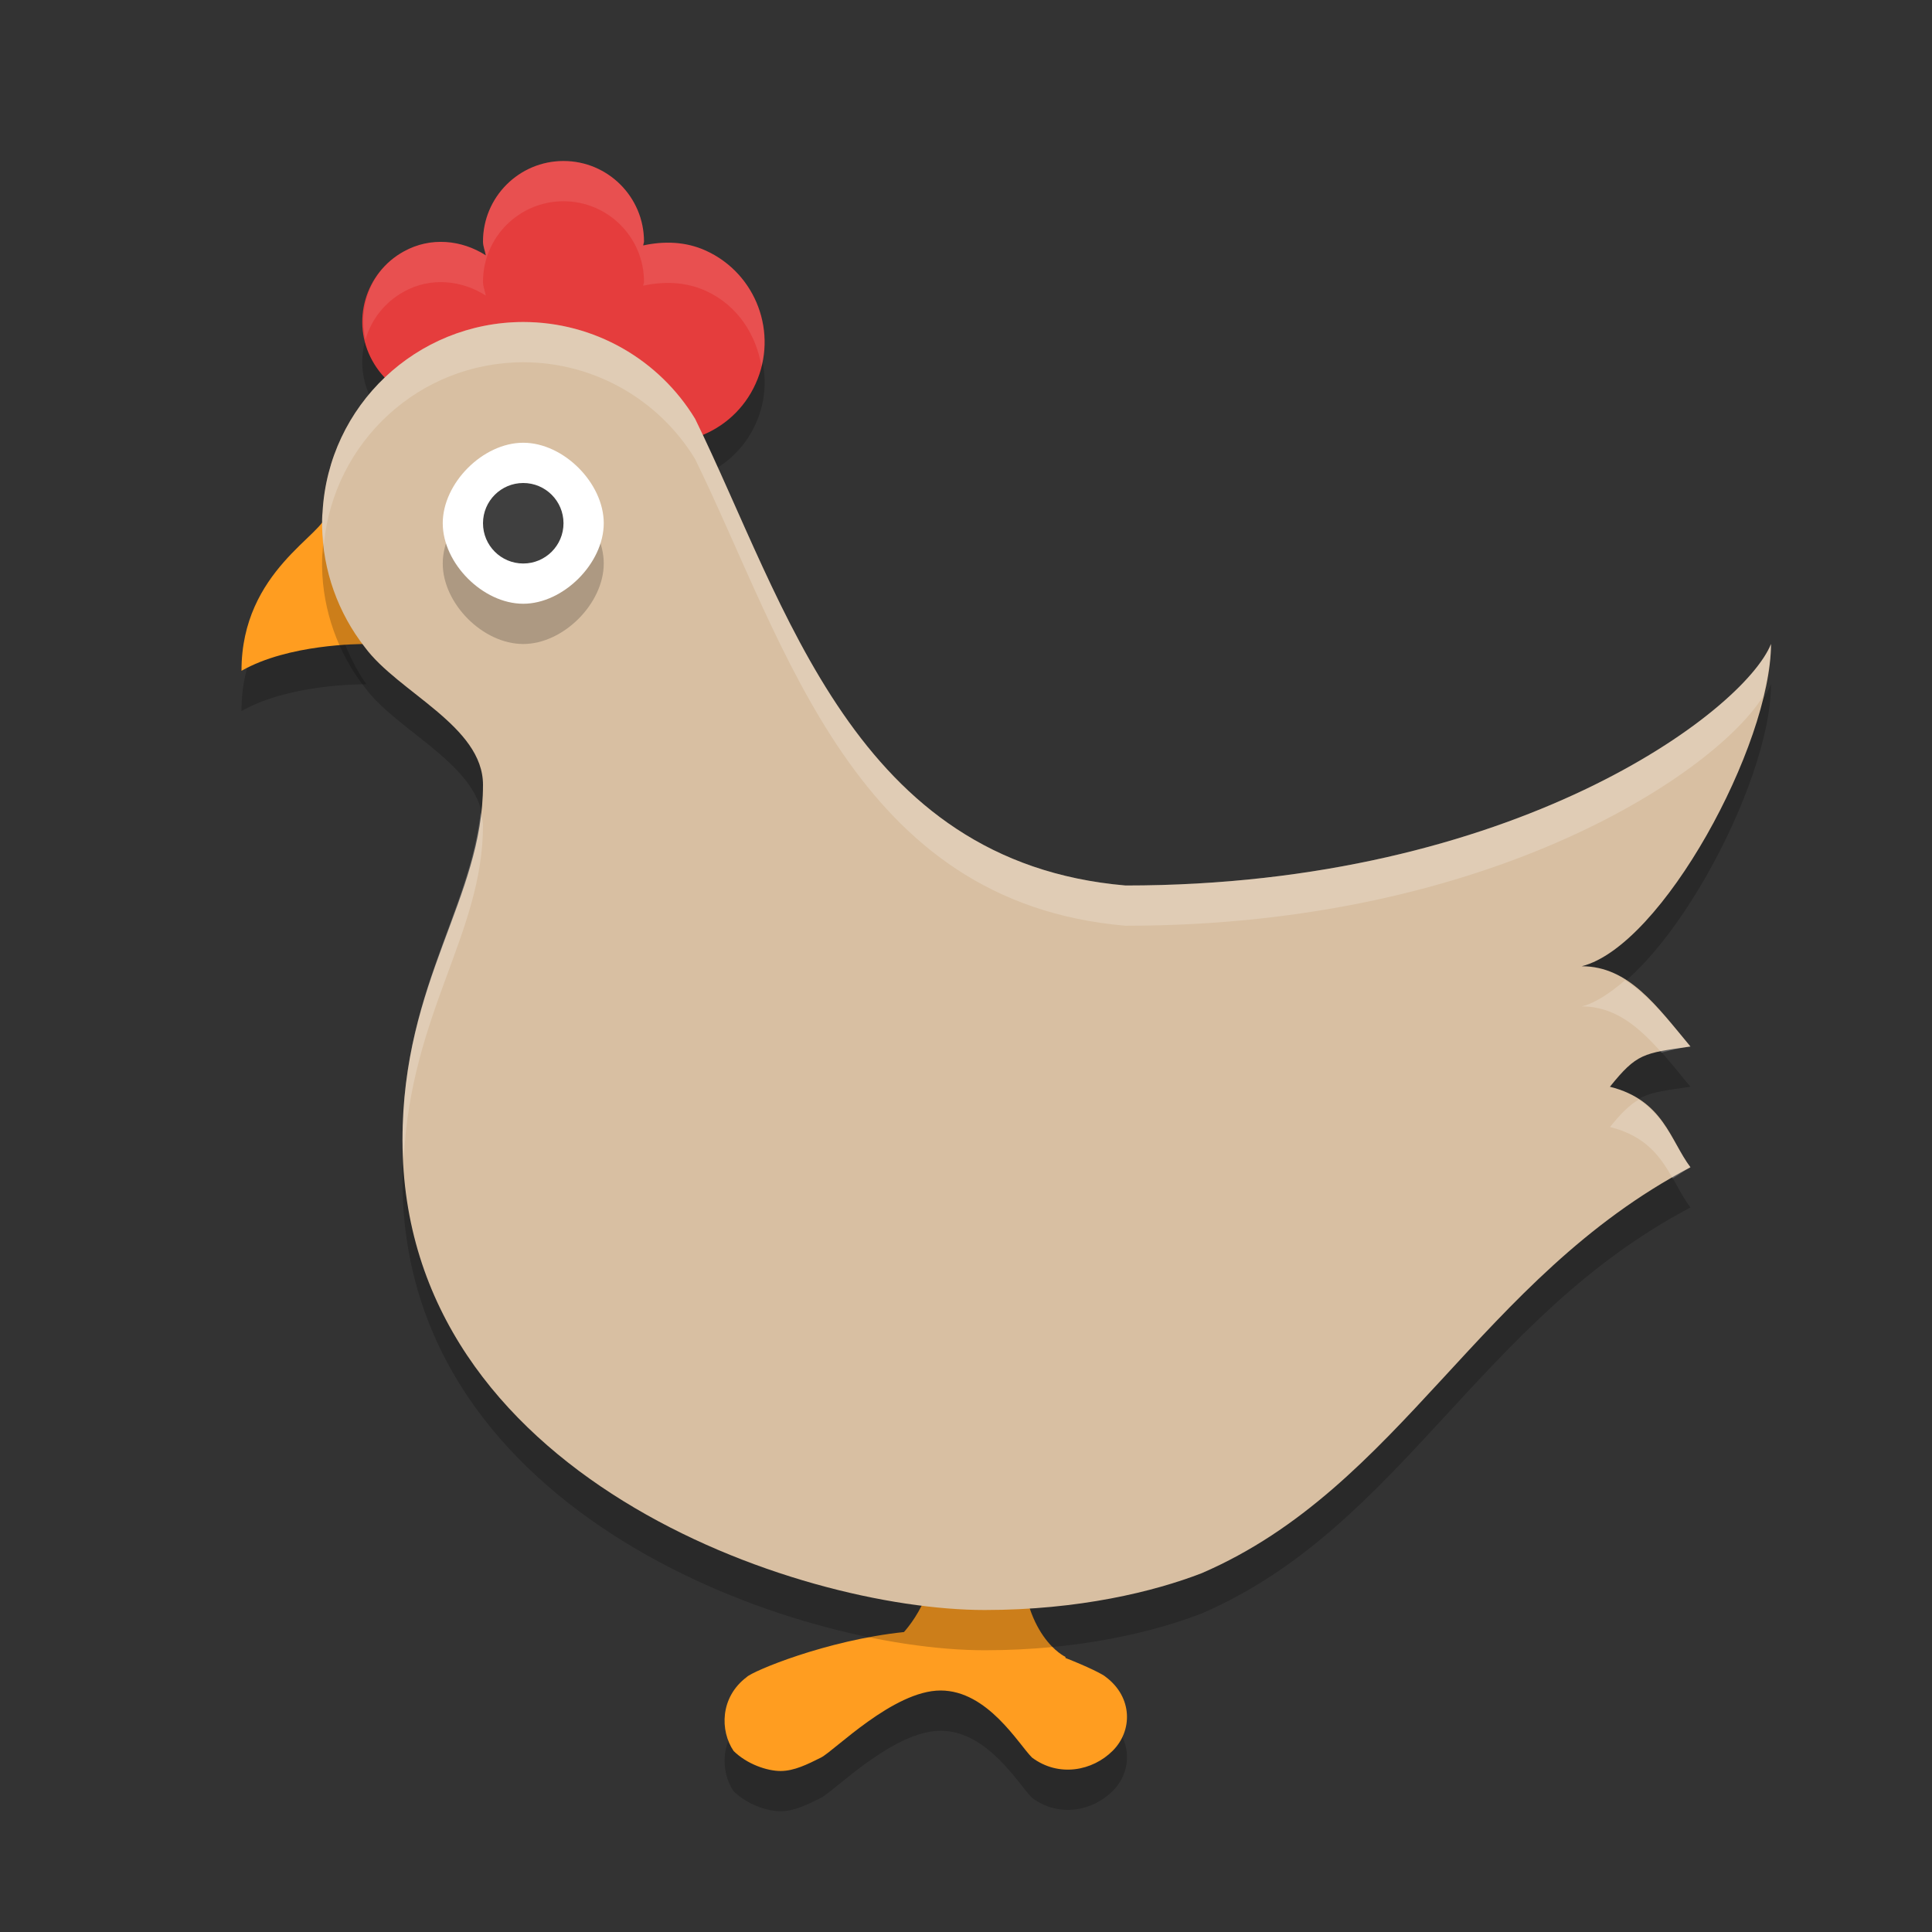 <svg xmlns="http://www.w3.org/2000/svg" width="24" height="24" x="0" y="0" version="1.1" xml:space="preserve">
 <rect width="100%" height="100%" fill="#333333" stroke="none"/>
 <path style="opacity:0.2" d="m 7,2.5 c -0.552,0 -1,0.448 -1,1 0,0.061 0.025,0.114 0.035,0.172 C 5.736,3.48 5.35,3.439 5.017,3.623 4.534,3.888 4.358,4.498 4.625,4.98 4.892,5.466 5.497,5.642 5.982,5.375 6.366,5.164 6.388,5.238 6.316,4.828 c 0.155,0.1 0.329,0.172 0.527,0.172 0.01,0 0.019,-0.006 0.029,-0.006 -0.118,0.56 0.316,0.646 0.859,0.893 C 8.36,6.172 9.103,5.896 9.386,5.268 9.672,4.641 9.396,3.899 8.767,3.613 8.513,3.498 8.243,3.494 7.99,3.549 7.991,3.532 8,3.517 8,3.5 c 0,-0.552 -0.448,-1 -1,-1 z"/>
 <path style="opacity:0.2" d="m 4.051,6.84 c 5.75e-5,0.015 -9.75e-4,0.03 -9.75e-4,0.044 C 4.05,7.133 2.998,7.584 3,8.833 3.584,8.5 4.466,8.5 4.55,8.5 4.56,8.515 4.573,8.527 4.583,8.541 4.247,8.112 4.06,7.385 4.051,6.84 Z"/>
 <path style="opacity:0.2" d="m 11.474,19.168 c -0.004,0.003 0.005,0.03 0.032,0.062 -0.015,-0.036 -0.029,-0.065 -0.032,-0.062 z m 0.032,0.062 c 0.004,0.009 0.004,0.004 0.009,0.017 0.295,0.807 -0.166,1.392 -0.286,1.527 -0.965,0.101 -1.881,0.486 -1.953,0.559 -0.333,0.251 -0.333,0.667 -0.163,0.918 C 9.28,22.416 9.53,22.5 9.697,22.5 9.865,22.5 10.031,22.417 10.199,22.333 10.364,22.249 11.099,21.5 11.684,21.5 c 0.585,0 0.968,0.666 1.136,0.833 0.333,0.249 0.753,0.165 1.002,-0.084 0.25,-0.249 0.249,-0.665 -0.084,-0.916 -0.033,-0.033 -0.234,-0.132 -0.502,-0.237 -9.5e-4,-0.005 9e-5,-0.008 -0.001,-0.014 0,0 -0.55,-0.249 -0.55,-1.333 0,-0.167 -0.335,-0.5 -0.753,-0.416 -0.248,0.041 -0.373,-0.04 -0.426,-0.103 z"/>
 <path style="fill:#ff9d20" d="m 4.051,6.34 c 5.75e-5,0.015 -9.75e-4,0.03 -9.75e-4,0.044 C 4.05,6.633 2.998,7.084 3,8.333 3.584,8 4.466,8 4.55,8 4.56,8.015 4.573,8.027 4.583,8.041 4.247,7.612 4.06,6.885 4.051,6.34 Z"/>
 <path style="fill:#ff9d20" d="m 11.474,18.668 c -0.004,0.003 0.005,0.03 0.032,0.062 -0.015,-0.036 -0.029,-0.065 -0.032,-0.062 z m 0.032,0.062 c 0.004,0.009 0.004,0.004 0.009,0.017 0.295,0.807 -0.166,1.392 -0.286,1.527 -0.965,0.101 -1.881,0.486 -1.953,0.559 -0.333,0.251 -0.333,0.667 -0.163,0.918 C 9.28,21.916 9.53,22 9.697,22 9.865,22 10.031,21.917 10.199,21.833 10.364,21.749 11.099,21 11.684,21 c 0.585,0 0.968,0.666 1.136,0.833 0.333,0.249 0.753,0.165 1.002,-0.084 0.25,-0.249 0.249,-0.665 -0.084,-0.916 -0.033,-0.033 -0.234,-0.132 -0.502,-0.237 -9.5e-4,-0.005 9e-5,-0.008 -0.001,-0.014 0,0 -0.55,-0.249 -0.55,-1.333 0,-0.167 -0.335,-0.5 -0.753,-0.416 -0.248,0.041 -0.373,-0.04 -0.426,-0.103 z"/>
 <path style="fill:#e53d3d" d="m 7,2 c -0.552,0 -1,0.448 -1,1 0,0.061 0.025,0.114 0.035,0.172 C 5.736,2.98 5.35,2.939 5.017,3.123 4.534,3.388 4.358,3.998 4.625,4.48 4.892,4.966 5.497,5.142 5.982,4.875 6.366,4.664 6.388,4.738 6.316,4.328 c 0.155,0.1 0.329,0.172 0.527,0.172 0.01,0 0.019,-0.006 0.029,-0.006 -0.118,0.56 0.316,0.646 0.859,0.893 C 8.36,5.672 9.103,5.396 9.386,4.768 9.672,4.141 9.396,3.399 8.767,3.113 8.513,2.998 8.243,2.994 7.99,3.049 7.991,3.032 8,3.017 8,3 c 0,-0.552 -0.448,-1 -1,-1 z"/>
 <path style="opacity:0.2" d="m 6.5,4.5 c -1.326,0.002 -2.42,1.038 -2.493,2.361 -0.007,0.06 -0.006,0.12 -0.006,0.179 1.63e-5,0.001 -1.73e-5,0.002 0,0.003 0.01,0.544 0.197,1.07 0.532,1.498 C 4.947,9.102 6,9.518 6,10.25 6,11.667 5,12.666 5,14.666 5,18.834 9.901,20.5 12.233,20.5 c 1.17,0 2.104,-0.228 2.697,-0.458 2.475,-1.07 3.448,-3.662 6.069,-5.042 -0.251,-0.333 -0.333,-0.833 -1,-1 0.335,-0.416 0.416,-0.416 1,-0.5 -0.416,-0.5 -0.766,-0.997 -1.35,-0.997 C 20.65,12.251 22,9.751 22,8.5 c -0.333,0.833 -3.185,3 -8.018,3 C 10.611,11.209 9.769,8.022 8.635,5.703 8.189,4.968 7.385,4.5 6.5,4.5 Z"/>
 <path style="fill:#d8bfa2" d="m 6.5,4 c -1.326,0.002 -2.42,1.038 -2.493,2.361 -0.007,0.06 -0.006,0.12 -0.006,0.179 1.63e-5,0.001 -1.73e-5,0.002 0,0.003 0.01,0.544 0.197,1.07 0.532,1.498 C 4.947,8.602 6,9.018 6,9.75 6,11.167 5,12.166 5,14.166 5,18.334 9.901,20 12.233,20 c 1.17,0 2.104,-0.228 2.697,-0.458 2.475,-1.07 3.448,-3.662 6.069,-5.042 -0.251,-0.333 -0.333,-0.833 -1,-1 0.335,-0.416 0.416,-0.416 1,-0.5 -0.416,-0.5 -0.766,-0.997 -1.35,-0.997 C 20.65,11.751 22,9.251 22,8 c -0.333,0.833 -3.185,3 -8.018,3 C 10.611,10.709 9.769,7.522 8.635,5.203 8.189,4.468 7.385,4 6.5,4 Z"/>
 <path style="opacity:0.2" d="m 6.5,8 c 0.498,0 1,-0.502 1,-1 0,-0.498 -0.498,-1 -1,-1 -0.502,0 -1,0.502 -1,1 0,0.498 0.498,1 1,1 z"/>
 <path style="fill:#ffffff" d="m 6.5,7.5 c 0.498,0 1,-0.502 1,-1 0,-0.498 -0.498,-1 -1,-1 -0.502,0 -1,0.502 -1,1 0,0.498 0.498,1 1,1 z"/>
 <circle style="fill:#3f3f3f" cx="6.5" cy="6.5" r=".5"/>
 <path style="fill:#ffffff;opacity:0.1" d="M 7 2 C 6.448 2 6 2.448 6 3 C 6 3.061 6.025 3.114 6.035 3.172 C 5.736 2.98 5.35 2.939 5.018 3.123 C 4.619 3.341 4.446 3.792 4.541 4.215 C 4.613 3.971 4.778 3.754 5.018 3.623 C 5.35 3.439 5.736 3.48 6.035 3.672 C 6.025 3.614 6 3.561 6 3.5 C 6 2.948 6.448 2.5 7 2.5 C 7.552 2.5 8 2.948 8 3.5 C 8 3.517 7.991 3.532 7.99 3.549 C 8.244 3.494 8.513 3.498 8.768 3.613 C 9.161 3.792 9.393 4.155 9.459 4.551 C 9.601 3.979 9.325 3.366 8.768 3.113 C 8.513 2.998 8.244 2.994 7.99 3.049 C 7.991 3.032 8 3.017 8 3 C 8 2.448 7.552 2 7 2 z"/>
 <path style="fill:#ffffff;opacity:0.2" d="M 6.5 4 C 5.174 4.002 4.081 5.038 4.008 6.361 C 4.001 6.421 4.002 6.48 4.002 6.539 C 4.002 6.54 4.002 6.542 4.002 6.543 C 4.003 6.616 4.016 6.687 4.023 6.76 C 4.147 5.486 5.209 4.502 6.5 4.5 C 7.385 4.501 8.189 4.968 8.635 5.703 C 9.769 8.022 10.611 11.21 13.982 11.5 C 18.577 11.5 21.353 9.553 21.904 8.645 C 21.96 8.41 22 8.189 22 8 C 21.667 8.833 18.815 11 13.982 11 C 10.611 10.71 9.769 7.522 8.635 5.203 C 8.189 4.468 7.385 4.001 6.5 4 z M 5.971 10.092 C 5.831 11.336 5 12.332 5 14.166 C 5 14.245 5.012 14.317 5.016 14.395 C 5.103 12.579 6 11.598 6 10.25 C 6 10.194 5.982 10.144 5.971 10.092 z M 20.186 12.178 C 20.003 12.334 19.821 12.459 19.65 12.502 C 20.062 12.502 20.356 12.755 20.641 13.076 C 20.746 13.052 20.823 13.025 21 13 C 20.729 12.675 20.482 12.365 20.186 12.178 z M 20.357 13.66 C 20.245 13.725 20.146 13.819 20 14 C 20.453 14.114 20.63 14.375 20.779 14.639 C 20.856 14.595 20.921 14.542 21 14.5 C 20.805 14.241 20.703 13.886 20.357 13.66 z"/>
</svg>
